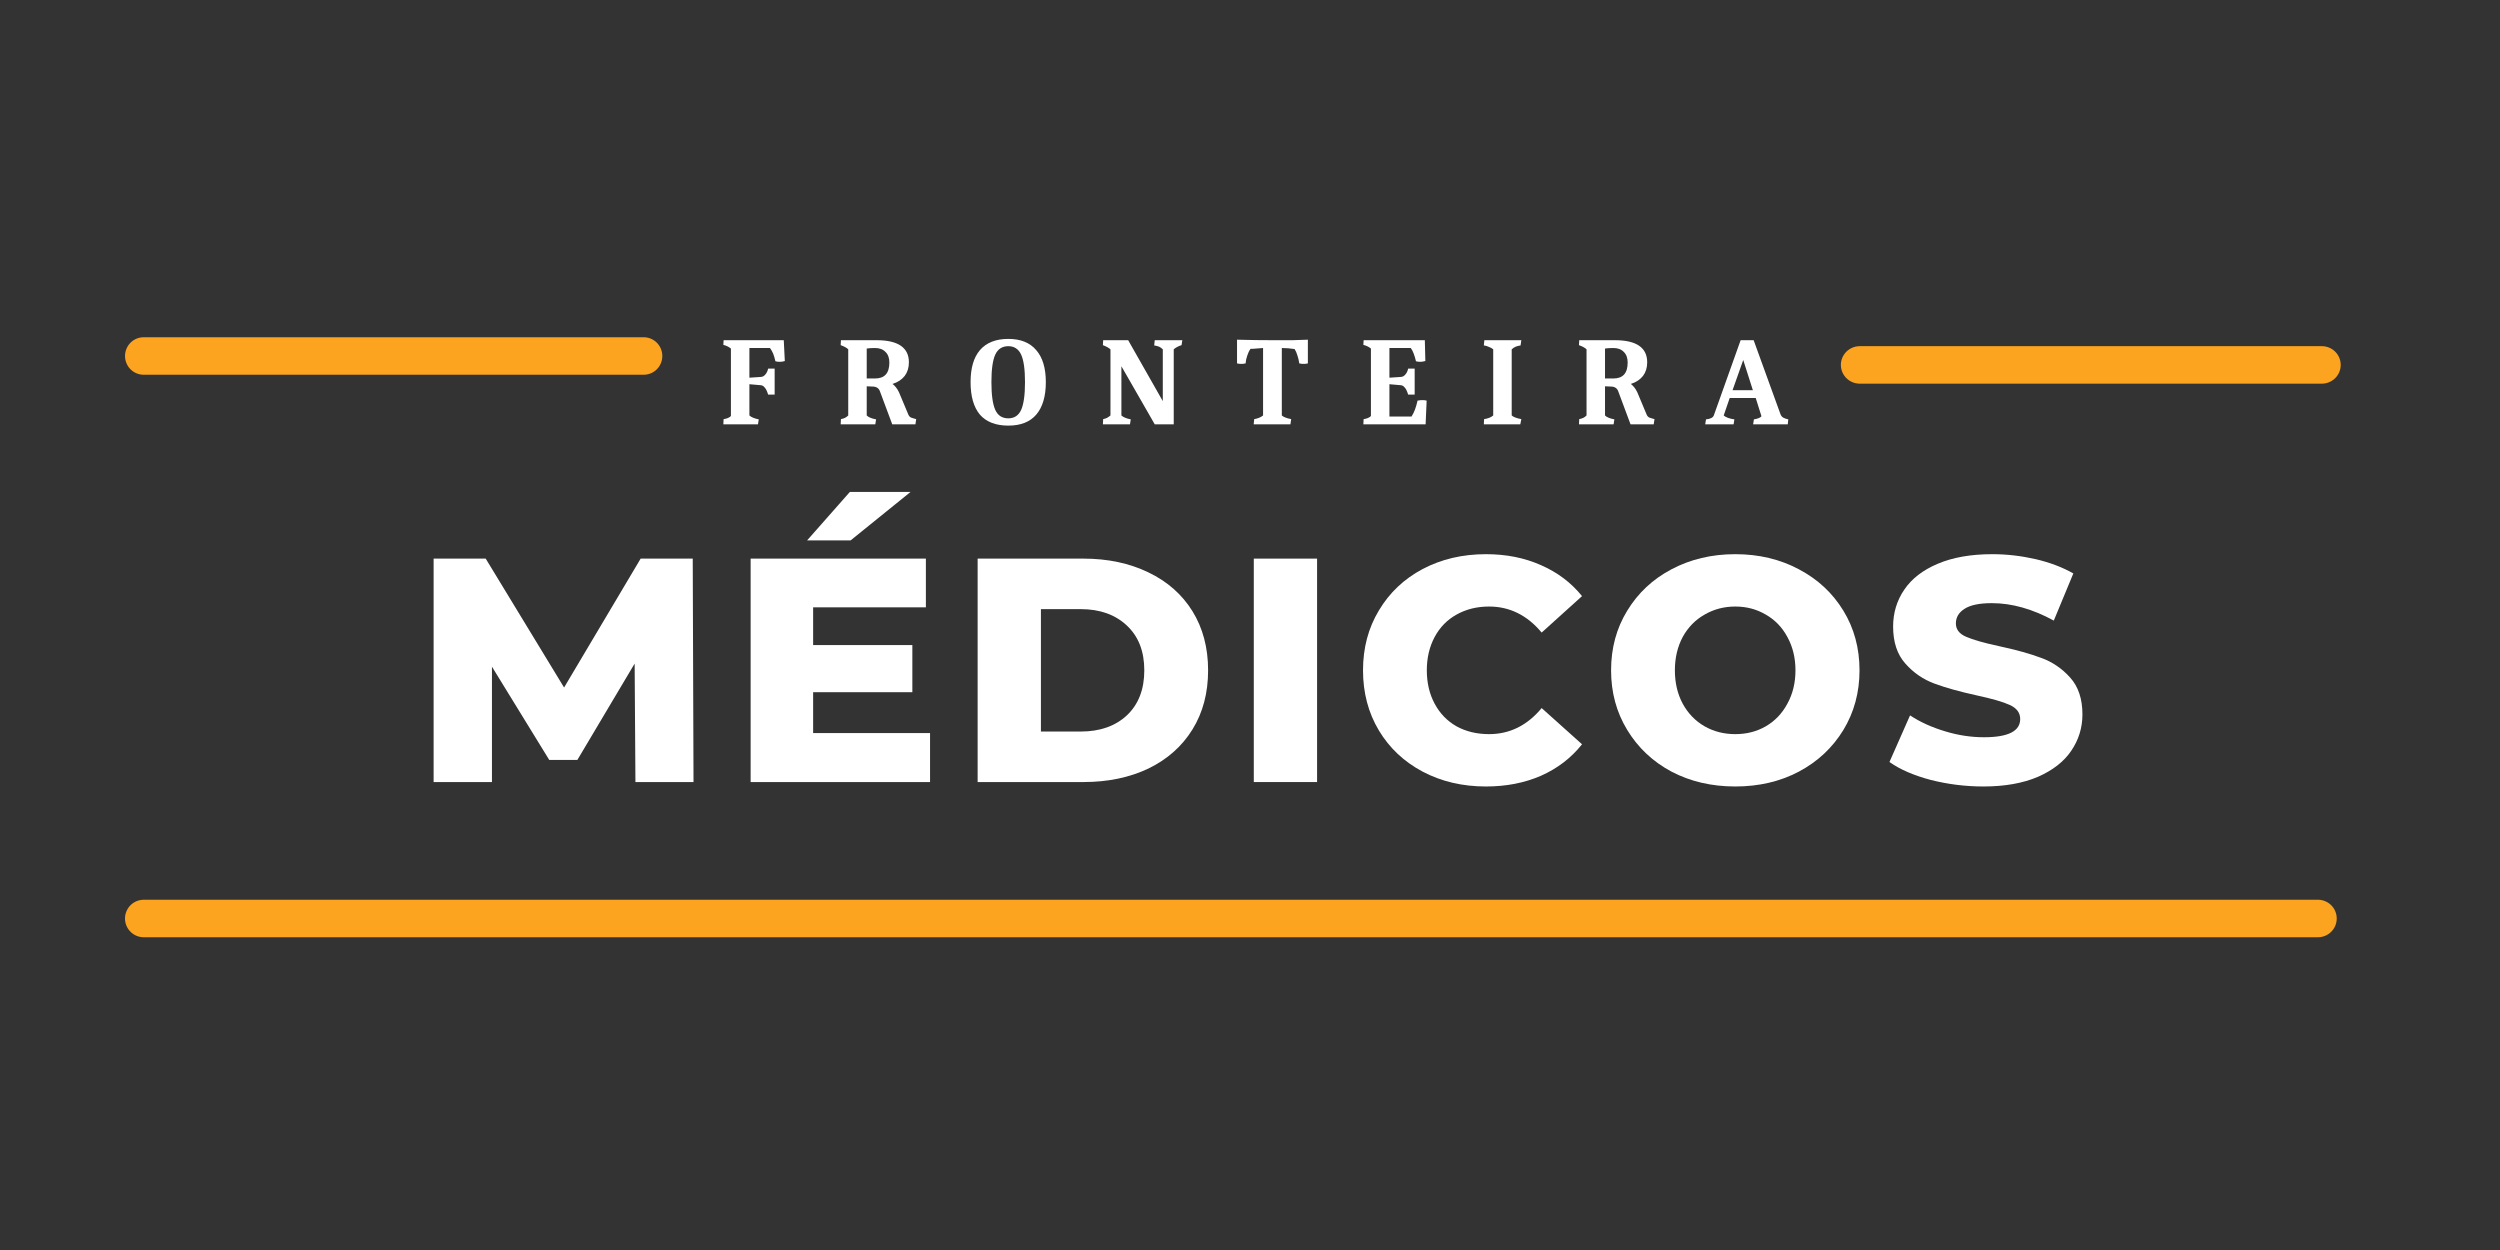 <svg xmlns="http://www.w3.org/2000/svg" xmlns:xlink="http://www.w3.org/1999/xlink" width="200" zoomAndPan="magnify" viewBox="0 0 150 75" height="100" preserveAspectRatio="xMidYMid meet" version="1.0"><rect x="0" y="0" width="150" height="75" fill="#333333" stroke="none"/><defs><g/></defs><g fill="#ffffff" fill-opacity="1"><g transform="translate(24.673, 46.923)"><g><path d="M 13.453 0 L 13.406 -7.109 L 9.969 -1.328 L 8.281 -1.328 L 4.844 -6.922 L 4.844 0 L 1.344 0 L 1.344 -13.406 L 4.469 -13.406 L 9.172 -5.672 L 13.766 -13.406 L 16.891 -13.406 L 16.938 0 Z M 13.453 0 "/></g></g></g><g fill="#ffffff" fill-opacity="1"><g transform="translate(43.694, 46.923)"><g><path d="M 12.109 -2.938 L 12.109 0 L 1.344 0 L 1.344 -13.406 L 11.859 -13.406 L 11.859 -10.484 L 5.094 -10.484 L 5.094 -8.219 L 11.047 -8.219 L 11.047 -5.391 L 5.094 -5.391 L 5.094 -2.938 Z M 7.297 -17.406 L 10.938 -17.406 L 7.344 -14.5 L 4.734 -14.5 Z M 7.297 -17.406 "/></g></g></g><g fill="#ffffff" fill-opacity="1"><g transform="translate(57.314, 46.923)"><g><path d="M 1.344 -13.406 L 7.688 -13.406 C 9.156 -13.406 10.457 -13.129 11.594 -12.578 C 12.727 -12.035 13.609 -11.258 14.234 -10.25 C 14.859 -9.238 15.172 -8.055 15.172 -6.703 C 15.172 -5.348 14.859 -4.164 14.234 -3.156 C 13.609 -2.145 12.727 -1.363 11.594 -0.812 C 10.457 -0.27 9.156 0 7.688 0 L 1.344 0 Z M 7.531 -3.031 C 8.676 -3.031 9.598 -3.352 10.297 -4 C 10.992 -4.656 11.344 -5.555 11.344 -6.703 C 11.344 -7.848 10.992 -8.742 10.297 -9.391 C 9.598 -10.047 8.676 -10.375 7.531 -10.375 L 5.141 -10.375 L 5.141 -3.031 Z M 7.531 -3.031 "/></g></g></g><g fill="#ffffff" fill-opacity="1"><g transform="translate(73.884, 46.923)"><g><path d="M 1.344 -13.406 L 5.141 -13.406 L 5.141 0 L 1.344 0 Z M 1.344 -13.406 "/></g></g></g><g fill="#ffffff" fill-opacity="1"><g transform="translate(81.125, 46.923)"><g><path d="M 8.031 0.266 C 6.625 0.266 5.359 -0.031 4.234 -0.625 C 3.117 -1.219 2.242 -2.039 1.609 -3.094 C 0.973 -4.156 0.656 -5.359 0.656 -6.703 C 0.656 -8.047 0.973 -9.242 1.609 -10.297 C 2.242 -11.359 3.117 -12.188 4.234 -12.781 C 5.359 -13.375 6.625 -13.672 8.031 -13.672 C 9.25 -13.672 10.348 -13.453 11.328 -13.016 C 12.316 -12.586 13.141 -11.969 13.797 -11.156 L 11.375 -8.969 C 10.508 -10.008 9.457 -10.531 8.219 -10.531 C 7.488 -10.531 6.836 -10.367 6.266 -10.047 C 5.703 -9.734 5.266 -9.285 4.953 -8.703 C 4.641 -8.117 4.484 -7.453 4.484 -6.703 C 4.484 -5.953 4.641 -5.285 4.953 -4.703 C 5.266 -4.117 5.703 -3.664 6.266 -3.344 C 6.836 -3.031 7.488 -2.875 8.219 -2.875 C 9.457 -2.875 10.508 -3.395 11.375 -4.438 L 13.797 -2.266 C 13.141 -1.441 12.316 -0.812 11.328 -0.375 C 10.348 0.051 9.25 0.266 8.031 0.266 Z M 8.031 0.266 "/></g></g></g><g fill="#ffffff" fill-opacity="1"><g transform="translate(96.009, 46.923)"><g><path d="M 8.109 0.266 C 6.691 0.266 5.414 -0.031 4.281 -0.625 C 3.156 -1.227 2.27 -2.062 1.625 -3.125 C 0.977 -4.188 0.656 -5.379 0.656 -6.703 C 0.656 -8.035 0.977 -9.227 1.625 -10.281 C 2.27 -11.344 3.156 -12.172 4.281 -12.766 C 5.414 -13.367 6.691 -13.672 8.109 -13.672 C 9.523 -13.672 10.797 -13.367 11.922 -12.766 C 13.055 -12.172 13.945 -11.344 14.594 -10.281 C 15.238 -9.227 15.562 -8.035 15.562 -6.703 C 15.562 -5.379 15.238 -4.188 14.594 -3.125 C 13.945 -2.062 13.055 -1.227 11.922 -0.625 C 10.797 -0.031 9.523 0.266 8.109 0.266 Z M 8.109 -2.875 C 8.785 -2.875 9.395 -3.031 9.938 -3.344 C 10.488 -3.664 10.922 -4.117 11.234 -4.703 C 11.555 -5.285 11.719 -5.953 11.719 -6.703 C 11.719 -7.453 11.555 -8.117 11.234 -8.703 C 10.922 -9.285 10.488 -9.734 9.938 -10.047 C 9.395 -10.367 8.785 -10.531 8.109 -10.531 C 7.43 -10.531 6.816 -10.367 6.266 -10.047 C 5.711 -9.734 5.273 -9.285 4.953 -8.703 C 4.641 -8.117 4.484 -7.453 4.484 -6.703 C 4.484 -5.953 4.641 -5.285 4.953 -4.703 C 5.273 -4.117 5.711 -3.664 6.266 -3.344 C 6.816 -3.031 7.43 -2.875 8.109 -2.875 Z M 8.109 -2.875 "/></g></g></g><g fill="#ffffff" fill-opacity="1"><g transform="translate(112.962, 46.923)"><g><path d="M 6.047 0.266 C 4.961 0.266 3.91 0.133 2.891 -0.125 C 1.867 -0.395 1.039 -0.754 0.406 -1.203 L 1.641 -4 C 2.242 -3.602 2.941 -3.285 3.734 -3.047 C 4.523 -2.805 5.305 -2.688 6.078 -2.688 C 7.523 -2.688 8.25 -3.051 8.25 -3.781 C 8.25 -4.156 8.039 -4.438 7.625 -4.625 C 7.219 -4.812 6.551 -5.004 5.625 -5.203 C 4.625 -5.422 3.785 -5.656 3.109 -5.906 C 2.43 -6.156 1.848 -6.555 1.359 -7.109 C 0.867 -7.66 0.625 -8.398 0.625 -9.328 C 0.625 -10.148 0.848 -10.891 1.297 -11.547 C 1.742 -12.203 2.41 -12.719 3.297 -13.094 C 4.191 -13.477 5.285 -13.672 6.578 -13.672 C 7.453 -13.672 8.316 -13.57 9.172 -13.375 C 10.023 -13.176 10.781 -12.891 11.438 -12.516 L 10.266 -9.688 C 8.992 -10.383 7.754 -10.734 6.547 -10.734 C 5.797 -10.734 5.25 -10.617 4.906 -10.391 C 4.562 -10.172 4.391 -9.879 4.391 -9.516 C 4.391 -9.16 4.594 -8.895 5 -8.719 C 5.406 -8.539 6.062 -8.352 6.969 -8.156 C 7.988 -7.938 8.832 -7.703 9.5 -7.453 C 10.176 -7.211 10.758 -6.816 11.25 -6.266 C 11.738 -5.723 11.984 -4.988 11.984 -4.062 C 11.984 -3.258 11.758 -2.531 11.312 -1.875 C 10.875 -1.227 10.207 -0.707 9.312 -0.312 C 8.414 0.07 7.328 0.266 6.047 0.266 Z M 6.047 0.266 "/></g></g></g><g fill="#ffffff" fill-opacity="1"><g transform="translate(43.167, 25.459)"><g><path d="M 0.25 -0.312 C 0.332 -0.32 0.414 -0.344 0.5 -0.375 C 0.594 -0.414 0.656 -0.457 0.688 -0.5 L 0.688 -4.547 C 0.562 -4.648 0.41 -4.723 0.234 -4.766 L 0.25 -5.047 L 3.859 -5.047 L 3.922 -3.797 C 3.816 -3.766 3.719 -3.75 3.625 -3.75 C 3.539 -3.75 3.453 -3.758 3.359 -3.781 C 3.316 -3.969 3.27 -4.125 3.219 -4.25 C 3.164 -4.375 3.102 -4.484 3.031 -4.578 L 1.797 -4.578 L 1.797 -2.797 L 2.5 -2.844 C 2.594 -2.852 2.676 -2.898 2.75 -2.984 C 2.832 -3.078 2.891 -3.195 2.922 -3.344 L 3.312 -3.344 L 3.312 -1.781 L 2.922 -1.781 C 2.859 -1.988 2.789 -2.129 2.719 -2.203 C 2.656 -2.285 2.582 -2.332 2.5 -2.344 L 1.797 -2.406 L 1.797 -0.531 C 1.91 -0.426 2.098 -0.348 2.359 -0.297 L 2.312 0 L 0.234 0 Z M 0.25 -0.312 "/></g></g></g><g fill="#ffffff" fill-opacity="1"><g transform="translate(50.206, 25.459)"><g><path d="M 0.25 -0.312 C 0.352 -0.332 0.438 -0.359 0.5 -0.391 C 0.562 -0.422 0.625 -0.469 0.688 -0.531 L 0.688 -4.5 C 0.594 -4.594 0.441 -4.676 0.234 -4.75 L 0.25 -5.047 L 2.391 -5.047 C 3.68 -5.047 4.328 -4.602 4.328 -3.719 C 4.328 -3.395 4.242 -3.125 4.078 -2.906 C 3.91 -2.688 3.664 -2.523 3.344 -2.422 C 3.5 -2.305 3.629 -2.141 3.734 -1.922 L 4.297 -0.578 C 4.328 -0.504 4.379 -0.445 4.453 -0.406 C 4.535 -0.375 4.641 -0.344 4.766 -0.312 L 4.719 0 L 3.328 0 L 2.594 -1.969 C 2.531 -2.164 2.379 -2.266 2.141 -2.266 L 1.797 -2.281 L 1.797 -0.531 C 1.898 -0.426 2.086 -0.348 2.359 -0.297 L 2.312 0 L 0.234 0 Z M 2.297 -2.75 C 2.867 -2.75 3.156 -3.066 3.156 -3.703 C 3.156 -3.984 3.078 -4.195 2.922 -4.344 C 2.773 -4.5 2.566 -4.578 2.297 -4.578 C 2.086 -4.578 1.922 -4.566 1.797 -4.547 L 1.797 -2.75 Z M 2.297 -2.75 "/></g></g></g><g fill="#ffffff" fill-opacity="1"><g transform="translate(58.047, 25.459)"><g><path d="M 2.453 0.078 C 1.703 0.078 1.133 -0.141 0.75 -0.578 C 0.375 -1.023 0.188 -1.676 0.188 -2.531 C 0.188 -3.375 0.375 -4.016 0.75 -4.453 C 1.133 -4.898 1.703 -5.125 2.453 -5.125 C 3.191 -5.125 3.75 -4.898 4.125 -4.453 C 4.508 -4.016 4.703 -3.375 4.703 -2.531 C 4.703 -1.676 4.508 -1.023 4.125 -0.578 C 3.75 -0.141 3.191 0.078 2.453 0.078 Z M 2.453 -0.359 C 2.805 -0.359 3.062 -0.523 3.219 -0.859 C 3.375 -1.203 3.453 -1.758 3.453 -2.531 C 3.453 -3.301 3.375 -3.852 3.219 -4.188 C 3.062 -4.52 2.805 -4.688 2.453 -4.688 C 2.086 -4.688 1.828 -4.52 1.672 -4.188 C 1.516 -3.852 1.438 -3.301 1.438 -2.531 C 1.438 -1.758 1.516 -1.203 1.672 -0.859 C 1.828 -0.523 2.086 -0.359 2.453 -0.359 Z M 2.453 -0.359 "/></g></g></g><g fill="#ffffff" fill-opacity="1"><g transform="translate(65.94, 25.459)"><g><path d="M 0.25 -0.312 C 0.352 -0.332 0.43 -0.359 0.484 -0.391 C 0.547 -0.422 0.613 -0.469 0.688 -0.531 L 0.688 -4.5 C 0.582 -4.594 0.43 -4.676 0.234 -4.75 L 0.25 -5.047 L 1.75 -5.047 L 3.828 -1.391 L 3.828 -4.5 C 3.754 -4.57 3.68 -4.625 3.609 -4.656 C 3.535 -4.688 3.438 -4.711 3.312 -4.734 L 3.344 -5.047 L 5 -5.047 L 4.953 -4.75 C 4.754 -4.688 4.598 -4.602 4.484 -4.5 L 4.484 0 L 3.344 0 L 1.344 -3.484 L 1.344 -0.531 C 1.457 -0.426 1.645 -0.348 1.906 -0.297 L 1.859 0 L 0.234 0 Z M 0.25 -0.312 "/></g></g></g><g fill="#ffffff" fill-opacity="1"><g transform="translate(74.128, 25.459)"><g><path d="M 1.125 -0.312 C 1.332 -0.344 1.508 -0.414 1.656 -0.531 L 1.656 -4.578 C 1.488 -4.566 1.285 -4.551 1.047 -4.531 L 0.906 -4.531 C 0.82 -4.414 0.754 -4.273 0.703 -4.109 C 0.648 -3.953 0.617 -3.801 0.609 -3.656 C 0.516 -3.633 0.426 -3.625 0.344 -3.625 C 0.258 -3.625 0.176 -3.633 0.094 -3.656 L 0.094 -5.078 C 0.863 -5.055 1.57 -5.047 2.219 -5.047 C 2.602 -5.047 3.004 -5.047 3.422 -5.047 C 3.836 -5.055 4.145 -5.066 4.344 -5.078 L 4.344 -3.656 C 4.27 -3.633 4.188 -3.625 4.094 -3.625 C 4.008 -3.625 3.922 -3.633 3.828 -3.656 C 3.805 -3.82 3.77 -3.977 3.719 -4.125 C 3.676 -4.281 3.617 -4.41 3.547 -4.516 C 3.297 -4.555 3.039 -4.578 2.781 -4.578 L 2.781 -0.531 C 2.883 -0.438 3.07 -0.363 3.344 -0.312 L 3.297 0 L 1.094 0 Z M 1.125 -0.312 "/></g></g></g><g fill="#ffffff" fill-opacity="1"><g transform="translate(81.568, 25.459)"><g><path d="M 0.25 -0.312 C 0.332 -0.32 0.414 -0.344 0.5 -0.375 C 0.594 -0.414 0.656 -0.457 0.688 -0.5 L 0.688 -4.547 C 0.562 -4.648 0.41 -4.723 0.234 -4.766 L 0.25 -5.047 L 3.922 -5.047 L 3.953 -3.797 C 3.836 -3.766 3.734 -3.75 3.641 -3.75 C 3.586 -3.75 3.504 -3.758 3.391 -3.781 C 3.348 -3.969 3.301 -4.125 3.25 -4.25 C 3.207 -4.375 3.148 -4.484 3.078 -4.578 L 1.797 -4.578 L 1.797 -2.797 L 2.5 -2.844 C 2.594 -2.852 2.676 -2.898 2.75 -2.984 C 2.832 -3.078 2.891 -3.195 2.922 -3.344 L 3.312 -3.344 L 3.312 -1.781 L 2.922 -1.781 C 2.859 -1.988 2.789 -2.129 2.719 -2.203 C 2.656 -2.285 2.582 -2.332 2.5 -2.344 L 1.797 -2.406 L 1.797 -0.469 L 3.125 -0.469 C 3.281 -0.707 3.398 -1.023 3.484 -1.422 C 3.586 -1.441 3.688 -1.453 3.781 -1.453 C 3.875 -1.453 3.957 -1.441 4.031 -1.422 L 3.969 0 L 0.234 0 Z M 0.25 -0.312 "/></g></g></g><g fill="#ffffff" fill-opacity="1"><g transform="translate(88.796, 25.459)"><g><path d="M 0.25 -0.312 C 0.477 -0.344 0.66 -0.414 0.797 -0.531 L 0.797 -4.5 C 0.742 -4.551 0.66 -4.598 0.547 -4.641 C 0.441 -4.691 0.336 -4.723 0.234 -4.734 L 0.266 -5.047 L 2.484 -5.047 L 2.438 -4.734 C 2.312 -4.711 2.211 -4.688 2.141 -4.656 C 2.066 -4.625 1.988 -4.57 1.906 -4.5 L 1.906 -0.531 C 2.008 -0.438 2.203 -0.363 2.484 -0.312 L 2.422 0 L 0.234 0 Z M 0.25 -0.312 "/></g></g></g><g fill="#ffffff" fill-opacity="1"><g transform="translate(94.504, 25.459)"><g><path d="M 0.25 -0.312 C 0.352 -0.332 0.438 -0.359 0.5 -0.391 C 0.562 -0.422 0.625 -0.469 0.688 -0.531 L 0.688 -4.5 C 0.594 -4.594 0.441 -4.676 0.234 -4.75 L 0.25 -5.047 L 2.391 -5.047 C 3.68 -5.047 4.328 -4.602 4.328 -3.719 C 4.328 -3.395 4.242 -3.125 4.078 -2.906 C 3.91 -2.688 3.664 -2.523 3.344 -2.422 C 3.5 -2.305 3.629 -2.141 3.734 -1.922 L 4.297 -0.578 C 4.328 -0.504 4.379 -0.445 4.453 -0.406 C 4.535 -0.375 4.641 -0.344 4.766 -0.312 L 4.719 0 L 3.328 0 L 2.594 -1.969 C 2.531 -2.164 2.379 -2.266 2.141 -2.266 L 1.797 -2.281 L 1.797 -0.531 C 1.898 -0.426 2.086 -0.348 2.359 -0.297 L 2.312 0 L 0.234 0 Z M 2.297 -2.75 C 2.867 -2.75 3.156 -3.066 3.156 -3.703 C 3.156 -3.984 3.078 -4.195 2.922 -4.344 C 2.773 -4.5 2.566 -4.578 2.297 -4.578 C 2.086 -4.578 1.922 -4.566 1.797 -4.547 L 1.797 -2.75 Z M 2.297 -2.75 "/></g></g></g><g fill="#ffffff" fill-opacity="1"><g transform="translate(102.344, 25.459)"><g><path d="M 0.016 -0.297 C 0.141 -0.305 0.242 -0.332 0.328 -0.375 C 0.41 -0.414 0.461 -0.469 0.484 -0.531 L 2.094 -5.047 L 2.875 -5.047 L 4.484 -0.609 C 4.516 -0.523 4.566 -0.457 4.641 -0.406 C 4.711 -0.363 4.816 -0.328 4.953 -0.297 L 4.922 0 L 2.844 0 L 2.891 -0.297 C 3.129 -0.336 3.281 -0.398 3.344 -0.484 L 3 -1.578 L 1.438 -1.578 L 1.078 -0.531 C 1.211 -0.414 1.426 -0.336 1.719 -0.297 L 1.672 0 L -0.031 0 Z M 2.828 -2.047 L 2.25 -3.859 L 1.609 -2.047 Z M 2.828 -2.047 "/></g></g></g><path stroke-linecap="round" transform="matrix(0.75, 0, 0, 0.75, 7.5, 53.983)" fill="none" stroke-linejoin="miter" d="M 1.499 1.502 L 175.438 1.502 " stroke="#fca31f" stroke-width="3" stroke-opacity="1" stroke-miterlimit="4"/><path stroke-linecap="round" transform="matrix(0.744, 0, 0, 0.75, 7.5, 20.233)" fill="none" stroke-linejoin="miter" d="M 1.501 1.502 L 41.832 1.502 " stroke="#fca31f" stroke-width="3" stroke-opacity="1" stroke-miterlimit="4"/><path stroke-linecap="round" transform="matrix(0.756, 0, 0, 0.75, 110.45, 20.768)" fill="none" stroke-linejoin="miter" d="M 1.502 1.502 L 38.173 1.502 " stroke="#fca31f" stroke-width="3" stroke-opacity="1" stroke-miterlimit="4"/></svg>